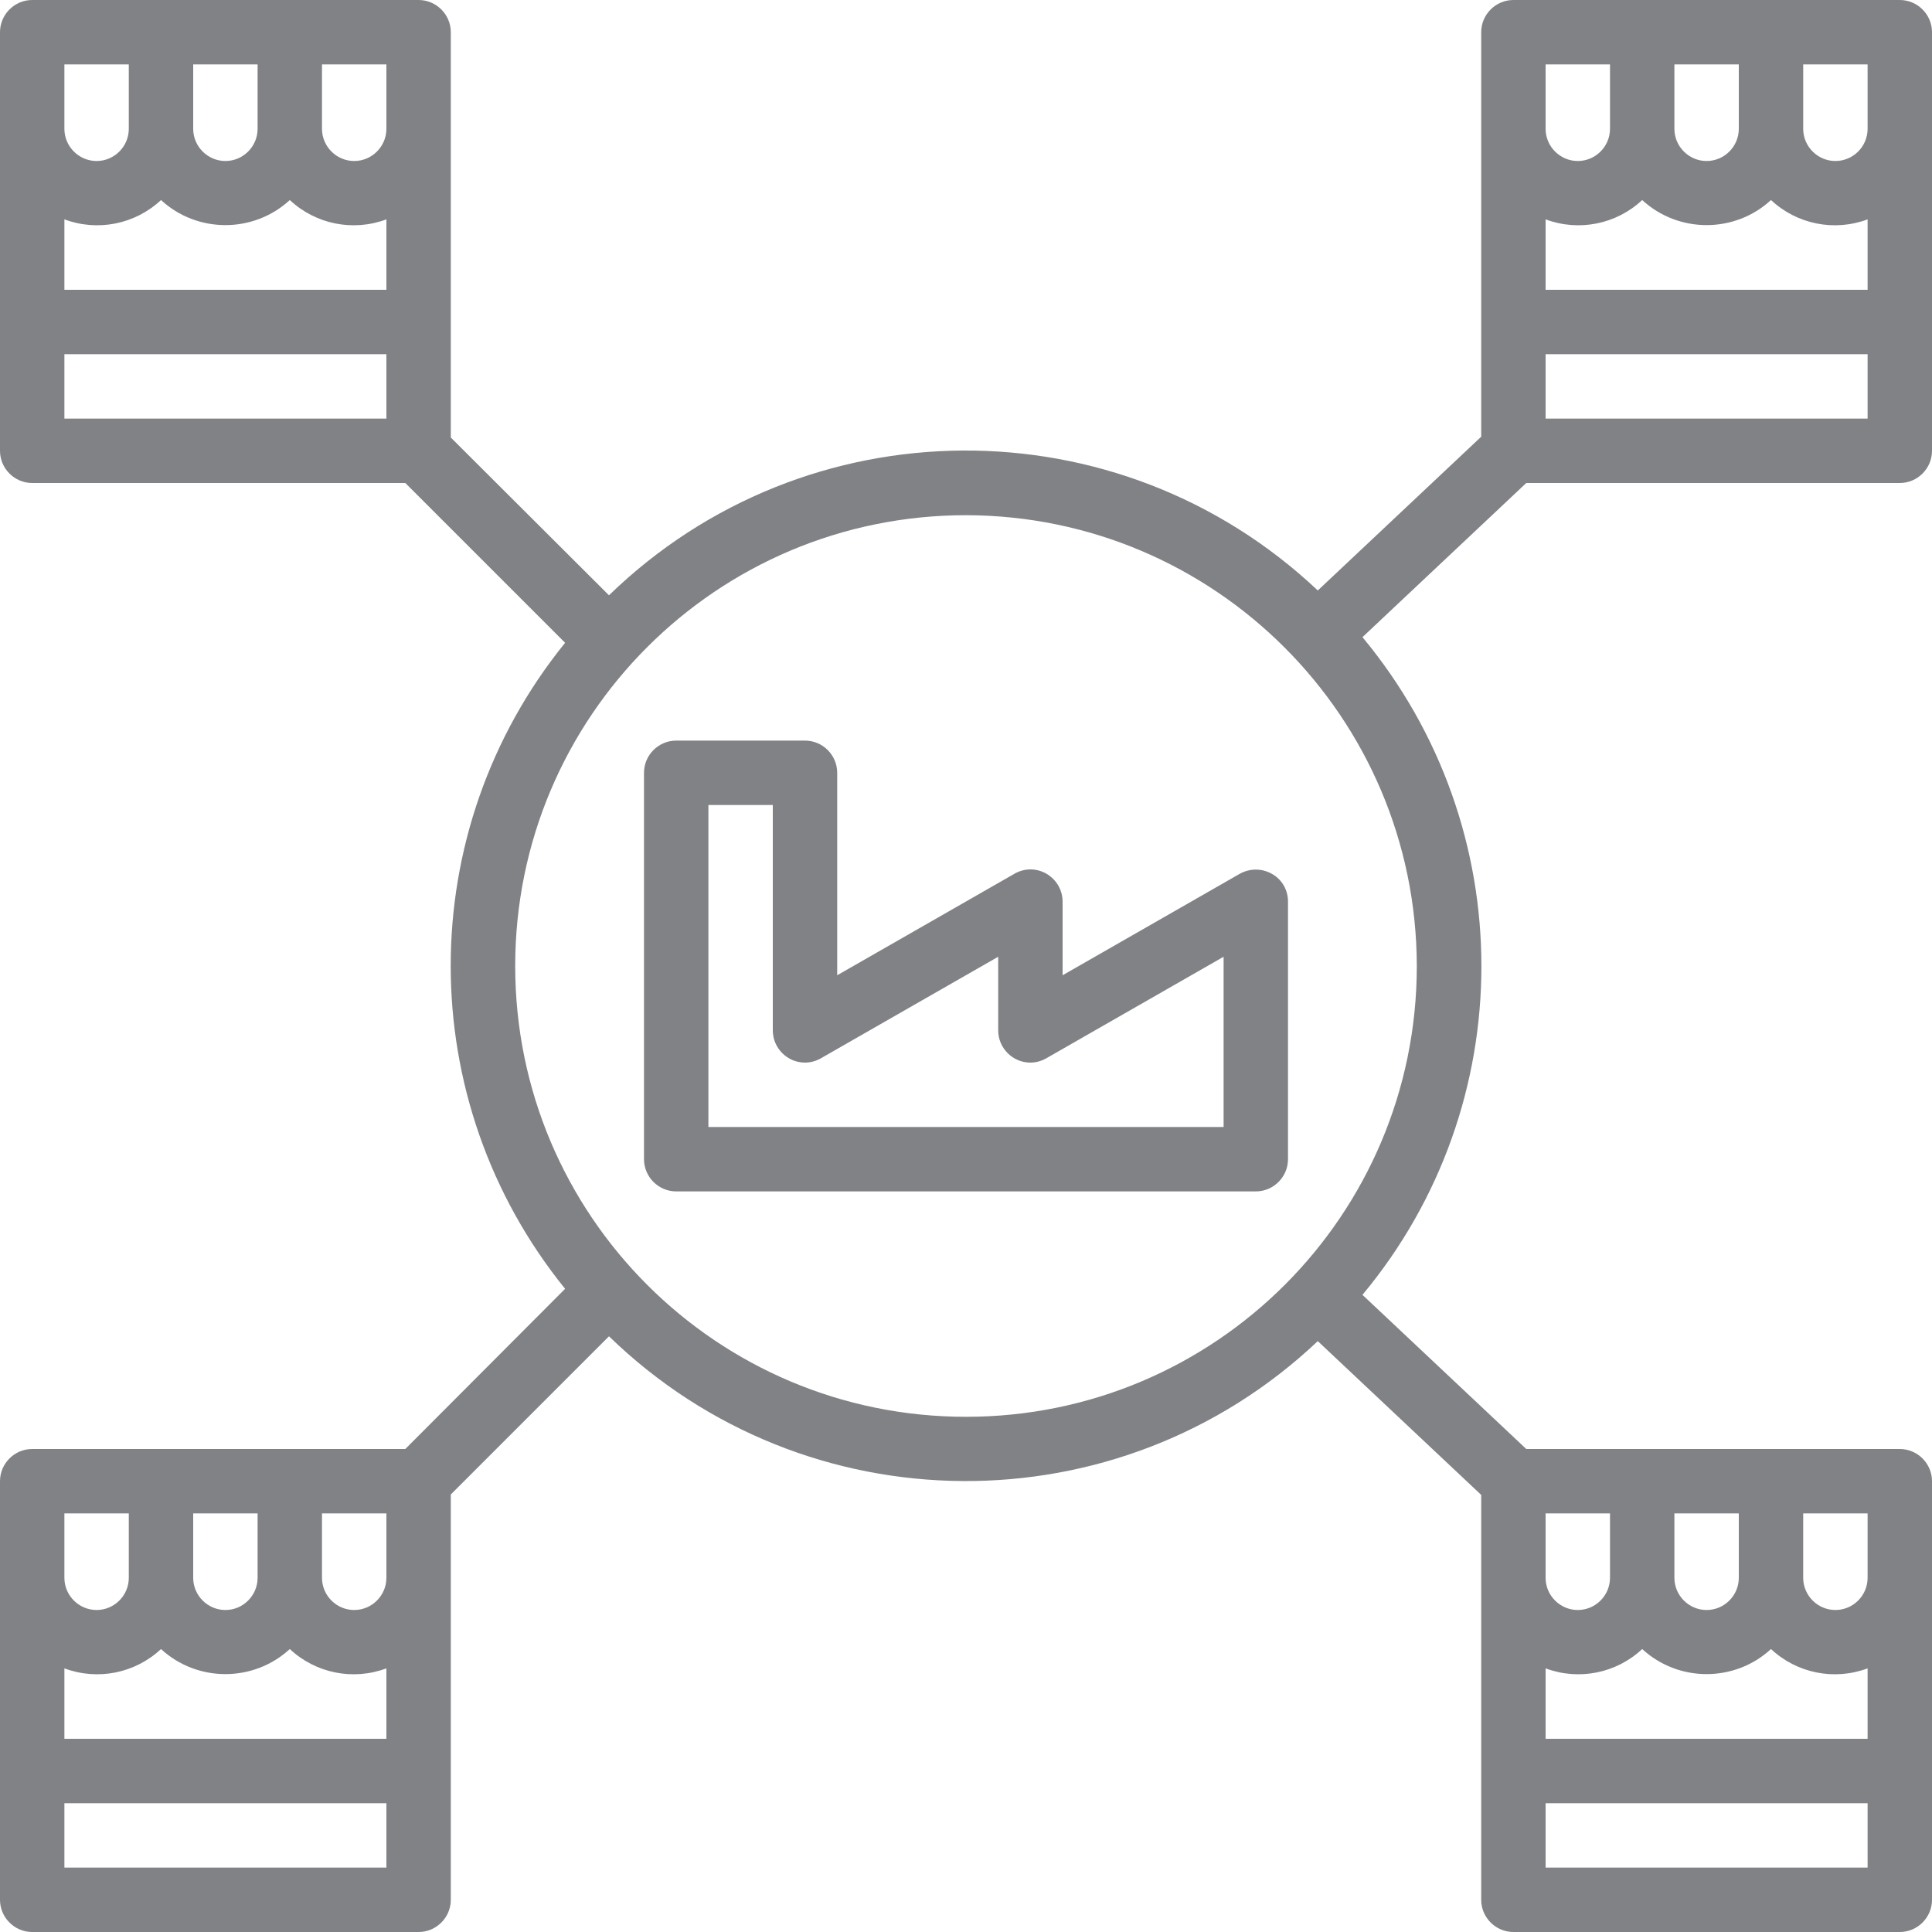 <?xml version="1.0" encoding="utf-8"?>
<!-- Generator: Adobe Illustrator 22.0.1, SVG Export Plug-In . SVG Version: 6.00 Build 0)  -->
<svg version="1.1" id="Capa_1" xmlns="http://www.w3.org/2000/svg" xmlns:xlink="http://www.w3.org/1999/xlink" x="0px" y="0px"
	 viewBox="0 0 480 480" style="enable-background:new 0 0 480 480;" xml:space="preserve">
<style type="text/css">
	.st0{fill:#808285;}
</style>
<g>
	<g>
		<path class="st0" d="M316,217.1c-2.5-1.4-5.5-1.4-8,0l-44,25.2V224c0-4.4-3.6-8-8-8c-1.4,0-2.8,0.4-4,1.1l-44,25.2V192
			c0-4.4-3.6-8-8-8c0,0,0,0,0,0h-32c-4.4,0-8,3.6-8,8c0,0,0,0,0,0v96c0,4.4,3.6,8,8,8c0,0,0,0,0,0h144c4.4,0,8-3.6,8-8c0,0,0,0,0,0
			v-64C320,221.1,318.5,218.5,316,217.1z M304,280H176v-80h16v56c0,4.4,3.6,8,8,8c1.4,0,2.8-0.4,4-1.1l44-25.2V256c0,4.4,3.6,8,8,8
			c1.4,0,2.8-0.4,4-1.1l44-25.2V280z"/>
	</g>
</g>
<g>
	<g>
		<path class="st0" d="M472,0C472,0,472,0,472,0h-96c-4.4,0-8,3.6-8,8c0,0,0,0,0,0v100.5l-40.6,38.2
			c-49.6-46.8-127.2-46.3-176.1,1.2L112,108.7V8c0-4.4-3.6-8-8-8c0,0,0,0,0,0H8C3.6,0,0,3.6,0,8c0,0,0,0,0,0v104c0,4.4,3.6,8,8,8
			c0,0,0,0,0,0h92.7l39.7,39.7c-37.9,46.8-37.9,113.7,0,160.5L100.7,360H8c-4.4,0-8,3.6-8,8c0,0,0,0,0,0v104c0,4.4,3.6,8,8,8
			c0,0,0,0,0,0h96c4.4,0,8-3.6,8-8c0,0,0,0,0,0V371.3l39.3-39.3c48.9,47.5,126.6,48,176.1,1.2l40.6,38.2V472c0,4.4,3.6,8,8,8
			c0,0,0,0,0,0h96c4.4,0,8-3.6,8-8c0,0,0,0,0,0V368c0-4.4-3.6-8-8-8c0,0,0,0,0,0h-92.8l-40.7-38.3c39.4-47.3,39.4-116,0-163.4
			l40.7-38.3H472c4.4,0,8-3.6,8-8c0,0,0,0,0,0V8C480,3.6,476.4,0,472,0z M48,16h16v16c0,4.4-3.6,8-8,8s-8-3.6-8-8V16z M16,16h16v16
			c0,4.4-3.6,8-8,8s-8-3.6-8-8V16z M96,104H16V88h80V104z M96,72H16V54.5c8.3,3.1,17.6,1.2,24-4.8c9,8.3,23,8.3,32,0
			c6.4,6,15.7,7.9,24,4.8V72z M96,32c0,4.4-3.6,8-8,8s-8-3.6-8-8V16h16V32z M48,376h16v16c0,4.4-3.6,8-8,8s-8-3.6-8-8V376z M16,376
			h16v16c0,4.4-3.6,8-8,8s-8-3.6-8-8V376z M96,464H16v-16h80V464z M96,432H16v-17.5c8.3,3.1,17.6,1.2,24-4.8c9,8.3,23,8.3,32,0
			c6.4,6,15.7,7.9,24,4.8V432z M96,392c0,4.4-3.6,8-8,8s-8-3.6-8-8v-16h16V392z M448,376h16v16c0,4.4-3.6,8-8,8s-8-3.6-8-8V376z
			 M416,376h16v16c0,4.4-3.6,8-8,8s-8-3.6-8-8V376z M384,376h16v16c0,4.4-3.6,8-8,8s-8-3.6-8-8V376z M384,414.5
			c8.3,3.1,17.6,1.2,24-4.8c9,8.3,23,8.3,32,0c6.4,6,15.7,7.9,24,4.8V432h-80V414.5z M384,448h80v16h-80V448z M352,240
			c0,61.9-50.1,112-112,112s-112-50.1-112-112s50.1-112,112-112C301.8,128.1,351.9,178.2,352,240z M416,16h16v16c0,4.4-3.6,8-8,8
			s-8-3.6-8-8V16z M384,16h16v16c0,4.4-3.6,8-8,8s-8-3.6-8-8V16z M464,104h-80V88h80V104z M464,72h-80V54.5c8.3,3.1,17.6,1.2,24-4.8
			c9,8.3,23,8.3,32,0c6.4,6,15.7,7.9,24,4.8V72z M464,32c0,4.4-3.6,8-8,8s-8-3.6-8-8V16h16V32z"/>
	</g>
</g>
</svg>
